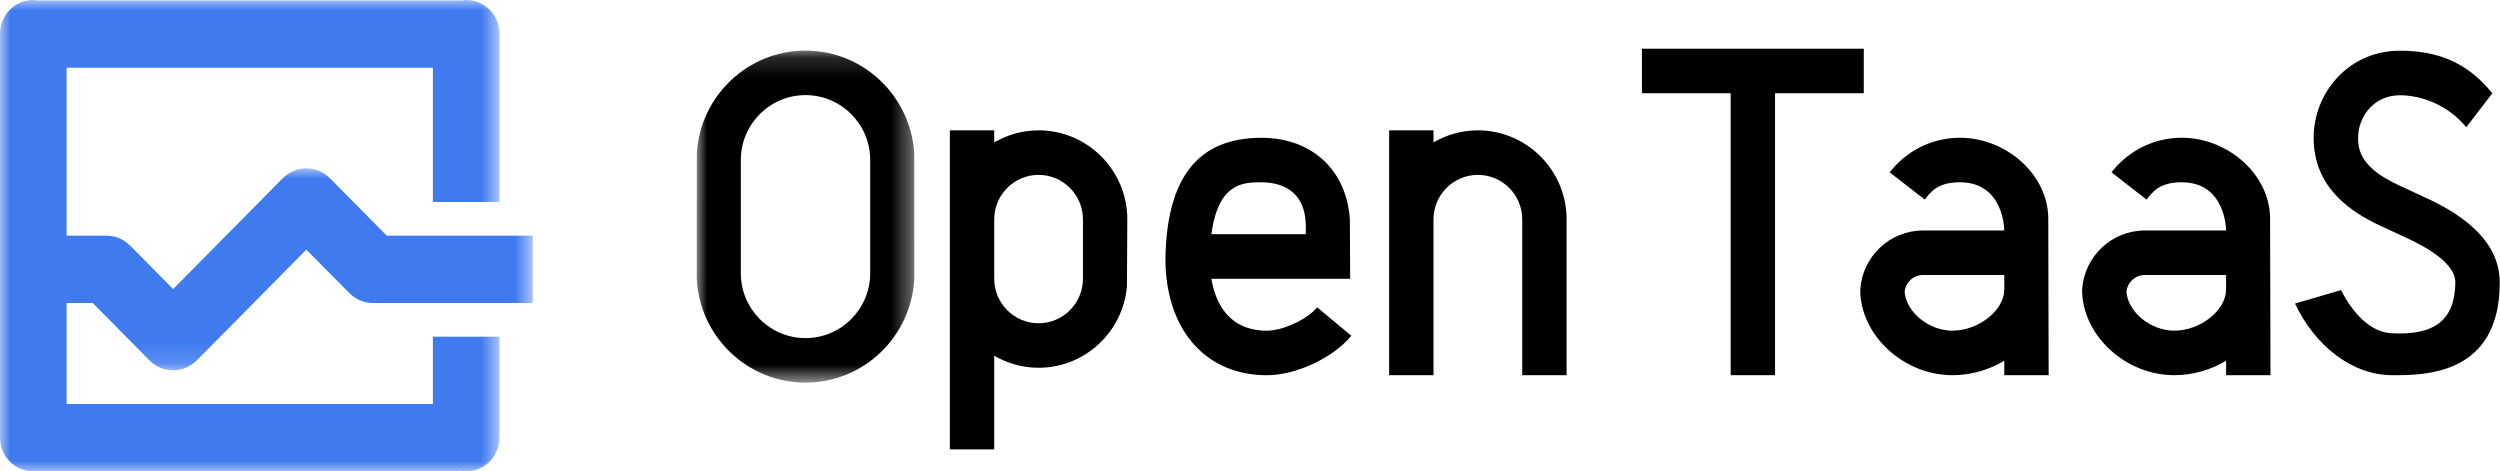 <svg height="23" viewBox="0 0 122 23" width="122" xmlns="http://www.w3.org/2000/svg" xmlns:xlink="http://www.w3.org/1999/xlink"><mask id="a" fill="#fff"><path d="m0 .16h10.618v16.203h-10.618z" fill="#fff" fill-rule="evenodd"/></mask><mask id="b" fill="#fff"><path d="m0.0 0h25.35v9.857h-25.35z" fill="#fff" fill-rule="evenodd"/></mask><mask id="c" fill="#fff"><path d="m0 0h24.375v23h-24.375z" fill="#fff" fill-rule="evenodd"/></mask><g fill="none" fill-rule="evenodd"><g fill="#000" transform="translate(34 2)"><path d="m46.127.377v2.173h4.33v13.759h2.165v-13.759h4.33v-2.173z"/><g transform="translate(0 .308)"><path d="m82.753 16.002c-1.985 0-3.789-1.448-4.757-3.497l2.249-.658c.551 1.106 1.422 2.047 2.436 2.106 2.112.123 3.12-.626 3.14-2.476.012-1.094-1.925-1.969-2.649-2.3-.146-.066-.269-.123-.361-.168-.08-.041-.182-.086-.298-.138-1.009-.455-3.108-1.402-3.528-3.612-.245-1.284.085-2.592.906-3.587.8-.97 1.945-1.505 3.224-1.505 1.757 0 3.242.507 4.511 2.077l-1.273 1.658c-.849-1.051-2.15-1.562-3.237-1.562-.622 0-1.175.255-1.556.717-.402.487-.569 1.158-.448 1.794.209 1.099 1.512 1.687 2.29 2.038.148.066.276.125.379.176.073.037.171.081.287.134 1.173.534 3.92 1.784 3.92 4.278 0 4.526-3.667 4.526-5.232 4.526"/><path d="m16.683 13.467c-1.194 0-2.165-.974-2.165-2.172v-2.897c0-1.198.971-2.172 2.165-2.172s2.165.974 2.165 2.172v2.897c0 1.198-.971 2.172-2.165 2.172m0-9.414c-.789 0-1.528.216-2.165.588v-.588h-2.165v15.569h2.165v-4.571c.638.372 1.376.588 2.165.588 2.266 0 4.128-1.756 4.312-3.983l.018-3.259c0-2.395-1.942-4.345-4.33-4.345"/><path d="m61.283 13.829c-1.159 0-2.255-.903-2.338-1.891.041-.461.424-.825.894-.825h3.97v.706c0 1.014-1.252 2.009-2.526 2.009zm4.673-5.432c.018-2.172-2.046-3.983-4.312-3.983-.364 0-.727.046-1.078.136-.927.238-1.762.79-2.349 1.553l1.712 1.329c.295-.382.633-.845 1.715-.845 2.165 0 2.165 2.353 2.165 2.353h-3.97c-1.624 0-2.954 1.275-3.057 2.879l.002.199c.121 2.143 2.168 3.983 4.499 3.983.914 0 1.786-.263 2.526-.705v.705h2.165z"/><path d="m72.108 13.829c-1.159 0-2.255-.903-2.338-1.891.041-.461.424-.825.894-.825h3.969v.706c0 1.014-1.251 2.009-2.526 2.009zm4.673-5.432c.018-2.172-2.046-3.983-4.312-3.983-.364 0-.727.046-1.078.136-.927.238-1.762.79-2.349 1.553l1.712 1.329c.295-.382.633-.845 1.715-.845 2.165 0 2.165 2.353 2.165 2.353h-3.969c-1.624 0-2.954 1.275-3.057 2.879l.002.199c.121 2.143 2.168 3.983 4.499 3.983.914 0 1.786-.263 2.526-.705v.705h2.165z"/><path d="m38.12 4.053c-.789 0-1.528.216-2.165.588v-.588h-2.165v11.949h2.165v-7.604c0-1.198.971-2.172 2.165-2.172s2.165.974 2.165 2.172v7.604h2.165v-7.604c0-2.396-1.942-4.345-4.33-4.345"/><path d="m27.558 6.588c.809 0 2.165.282 2.165 2.172v.362h-4.606c.332-2.532 1.576-2.534 2.441-2.534zm2.719 6.103c-.482.586-1.672 1.139-2.448 1.139-1.895 0-2.521-1.392-2.715-2.534h6.774l-.015-2.897c-.155-2.397-1.848-3.983-4.315-3.983-3.086 0-4.617 1.929-4.685 5.884l.003.272c.1 3.307 2.018 5.431 4.952 5.431 1.418 0 3.227-.846 4.117-1.927z"/><path d="m8.466 11.023c0 1.747-1.416 3.168-3.157 3.168-1.741 0-3.157-1.421-3.157-3.168v-5.522c0-1.747 1.416-3.168 3.157-3.168 1.741 0 3.157 1.421 3.157 3.168zm2.147-5.884c-.187-2.775-2.491-4.978-5.304-4.978-2.813 0-5.118 2.203-5.304 4.978l-.005 6.156c.142 2.818 2.466 5.069 5.309 5.069 2.843 0 5.167-2.251 5.309-5.069z" mask="url(#a)"/></g></g><g fill="#3f7bef"><path d="m18.223 3.286-2.758-2.788-.002.002c-.295-.307-.707-.499-1.164-.499-.465 0-.882.2-1.179.517l-.003-.003-5.318 5.377-2.085-2.107-.002.002c-.295-.307-.707-.499-1.164-.499h-4.55v3.286h3.877l2.758 2.788.002-.002c.295.307.707.499 1.164.499.465 0 .882-.2 1.179-.517l.003.003 5.319-5.377 2.085 2.108.002-.002c.295.307.707.499 1.164.499h7.8v-3.286z" mask="url(#b)" transform="translate(.65 8.214)"/><path d="m24.375 9.857v-8.214c0-.908-.727-1.643-1.625-1.643-.074 0-.146.012-.218.022h-20.689c-.072-.01-.143-.022-.218-.022-.898 0-1.625.735-1.625 1.643 0 .007.002.012.002.019h-.002v19.695c0 .907.727 1.643 1.625 1.643.053 0 .103-.011.155-.016v.016h20.624v-.039c.111.025.227.039.346.039.898 0 1.625-.736 1.625-1.643v-4.929h-3.25v3.286h-17.875v-16.407h17.875v6.549z" mask="url(#c)"/></g></g></svg>